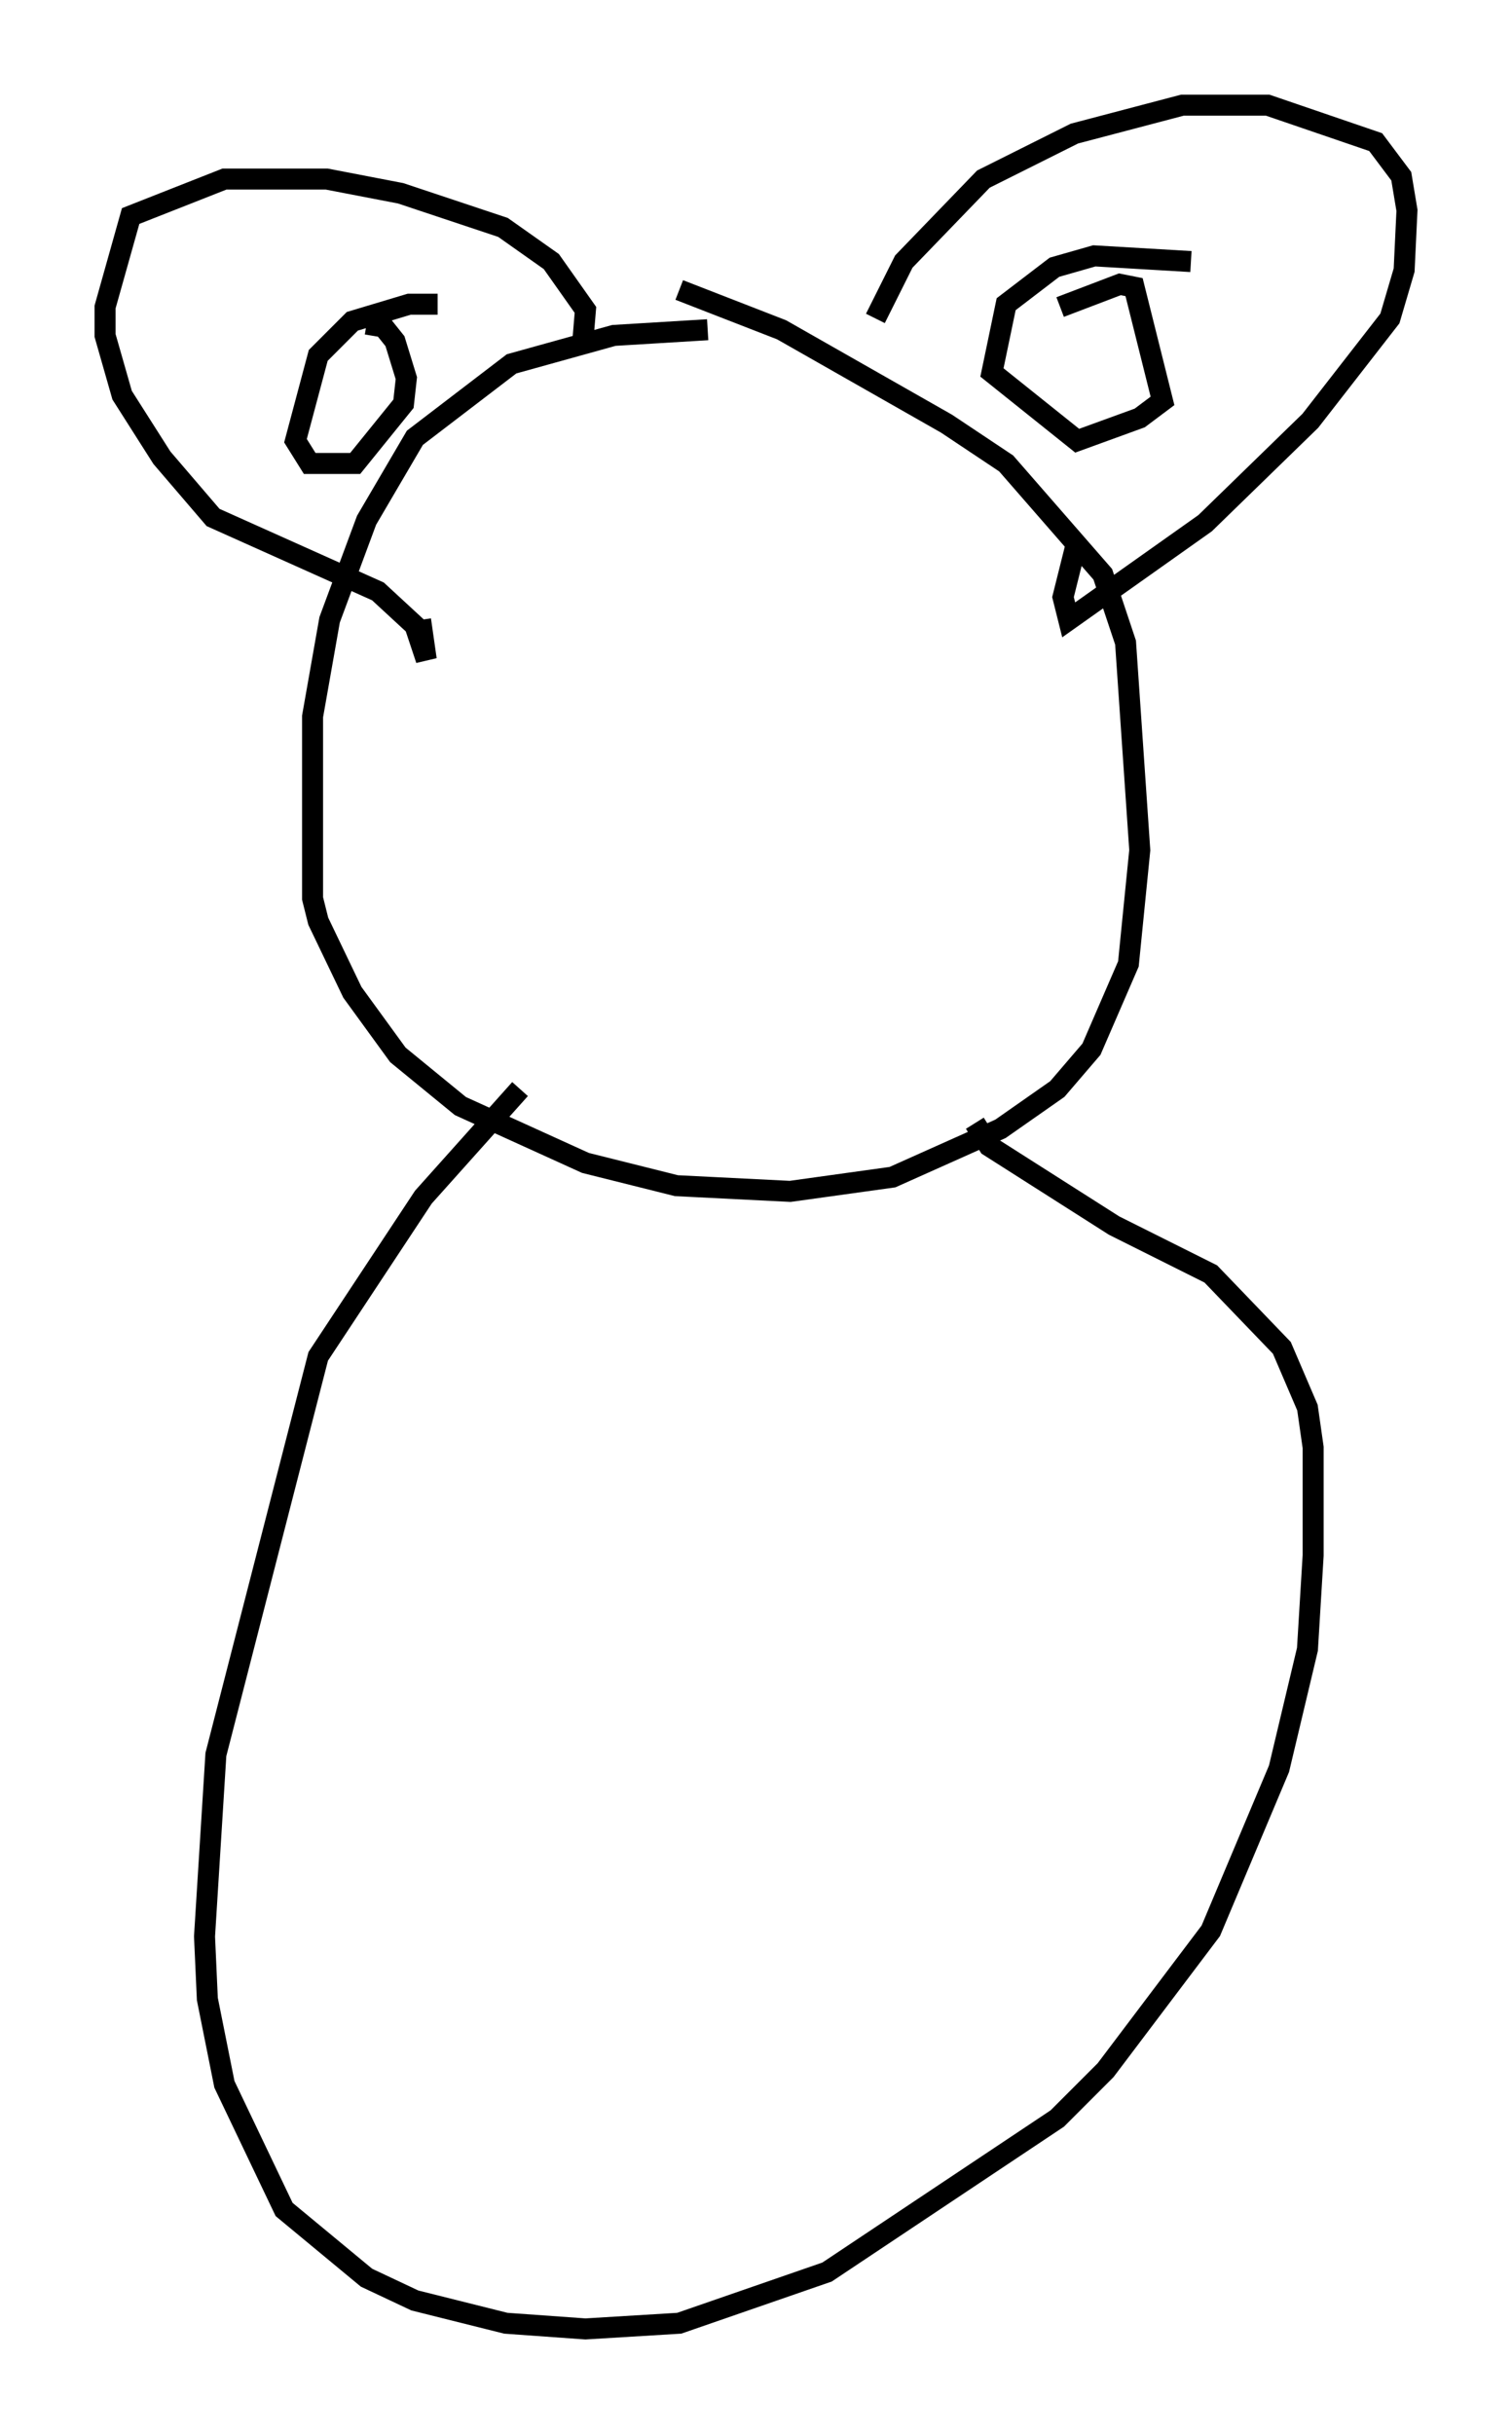 <?xml version="1.0" encoding="utf-8" ?>
<svg baseProfile="full" height="115.818" version="1.1" width="71.975" xmlns="http://www.w3.org/2000/svg" xmlns:ev="http://www.w3.org/2001/xml-events" xmlns:xlink="http://www.w3.org/1999/xlink"><defs /><rect fill="white" height="115.818" width="71.975" x="0" y="0" /><path d="M37.611, 16.231 m-3.924, -0.541 l-4.465, 0.271 -4.871, 1.353 l-4.601, 3.518 -2.3, 3.924 l-1.759, 4.736 -0.812, 4.601 l0.0, 8.66 0.271, 1.083 l1.624, 3.383 2.165, 2.977 l2.977, 2.436 5.954, 2.706 l4.33, 1.083 5.413, 0.271 l4.871, -0.677 5.142, -2.3 l2.706, -1.894 1.624, -1.894 l1.759, -4.059 0.541, -5.413 l-0.677, -9.878 -1.083, -3.248 l-4.601, -5.277 -2.842, -1.894 l-7.848, -4.465 -4.871, -1.894 m9.337, 1.353 l1.353, -2.706 3.789, -3.924 l4.33, -2.165 5.142, -1.353 l4.059, 0.0 5.142, 1.759 l1.218, 1.624 0.271, 1.624 l-0.135, 2.842 -0.677, 2.3 l-3.789, 4.871 -5.007, 4.871 l-6.495, 4.601 -0.271, -1.083 l0.677, -2.706 m-23.545, -9.337 l0.135, -1.624 -1.624, -2.3 l-2.3, -1.624 -4.871, -1.624 l-3.518, -0.677 -4.871, 0.0 l-4.465, 1.759 -1.218, 4.33 l0.0, 1.353 0.812, 2.842 l1.894, 2.977 2.436, 2.842 l7.848, 3.518 1.759, 1.624 l0.541, 1.624 -0.271, -1.894 m0.812, -15.02 l-1.353, 0.0 -2.706, 0.812 l-1.624, 1.624 -1.083, 4.059 l0.677, 1.083 2.165, 0.0 l2.3, -2.842 0.135, -1.218 l-0.541, -1.759 -0.541, -0.677 l-0.812, -0.135 m39.242, -2.977 l-4.601, -0.271 -1.894, 0.541 l-2.3, 1.759 -0.677, 3.248 l4.059, 3.248 2.977, -1.083 l1.083, -0.812 -1.353, -5.413 l-0.677, -0.135 -2.842, 1.083 m-25.71, 37.212 l-4.601, 5.142 -5.007, 7.578 l-4.871, 18.944 -0.541, 8.66 l0.135, 2.977 0.812, 4.059 l2.842, 5.954 3.924, 3.248 l2.3, 1.083 4.33, 1.083 l3.789, 0.271 4.465, -0.271 l7.036, -2.436 10.961, -7.307 l2.3, -2.3 5.007, -6.631 l3.248, -7.713 1.353, -5.683 l0.271, -4.465 0.0, -5.142 l-0.271, -1.894 -1.218, -2.842 l-3.383, -3.518 -4.601, -2.3 l-5.954, -3.789 -0.677, -1.083 m-17.05, 22.598 " fill="none" stroke="black" stroke-width="1" /></svg>